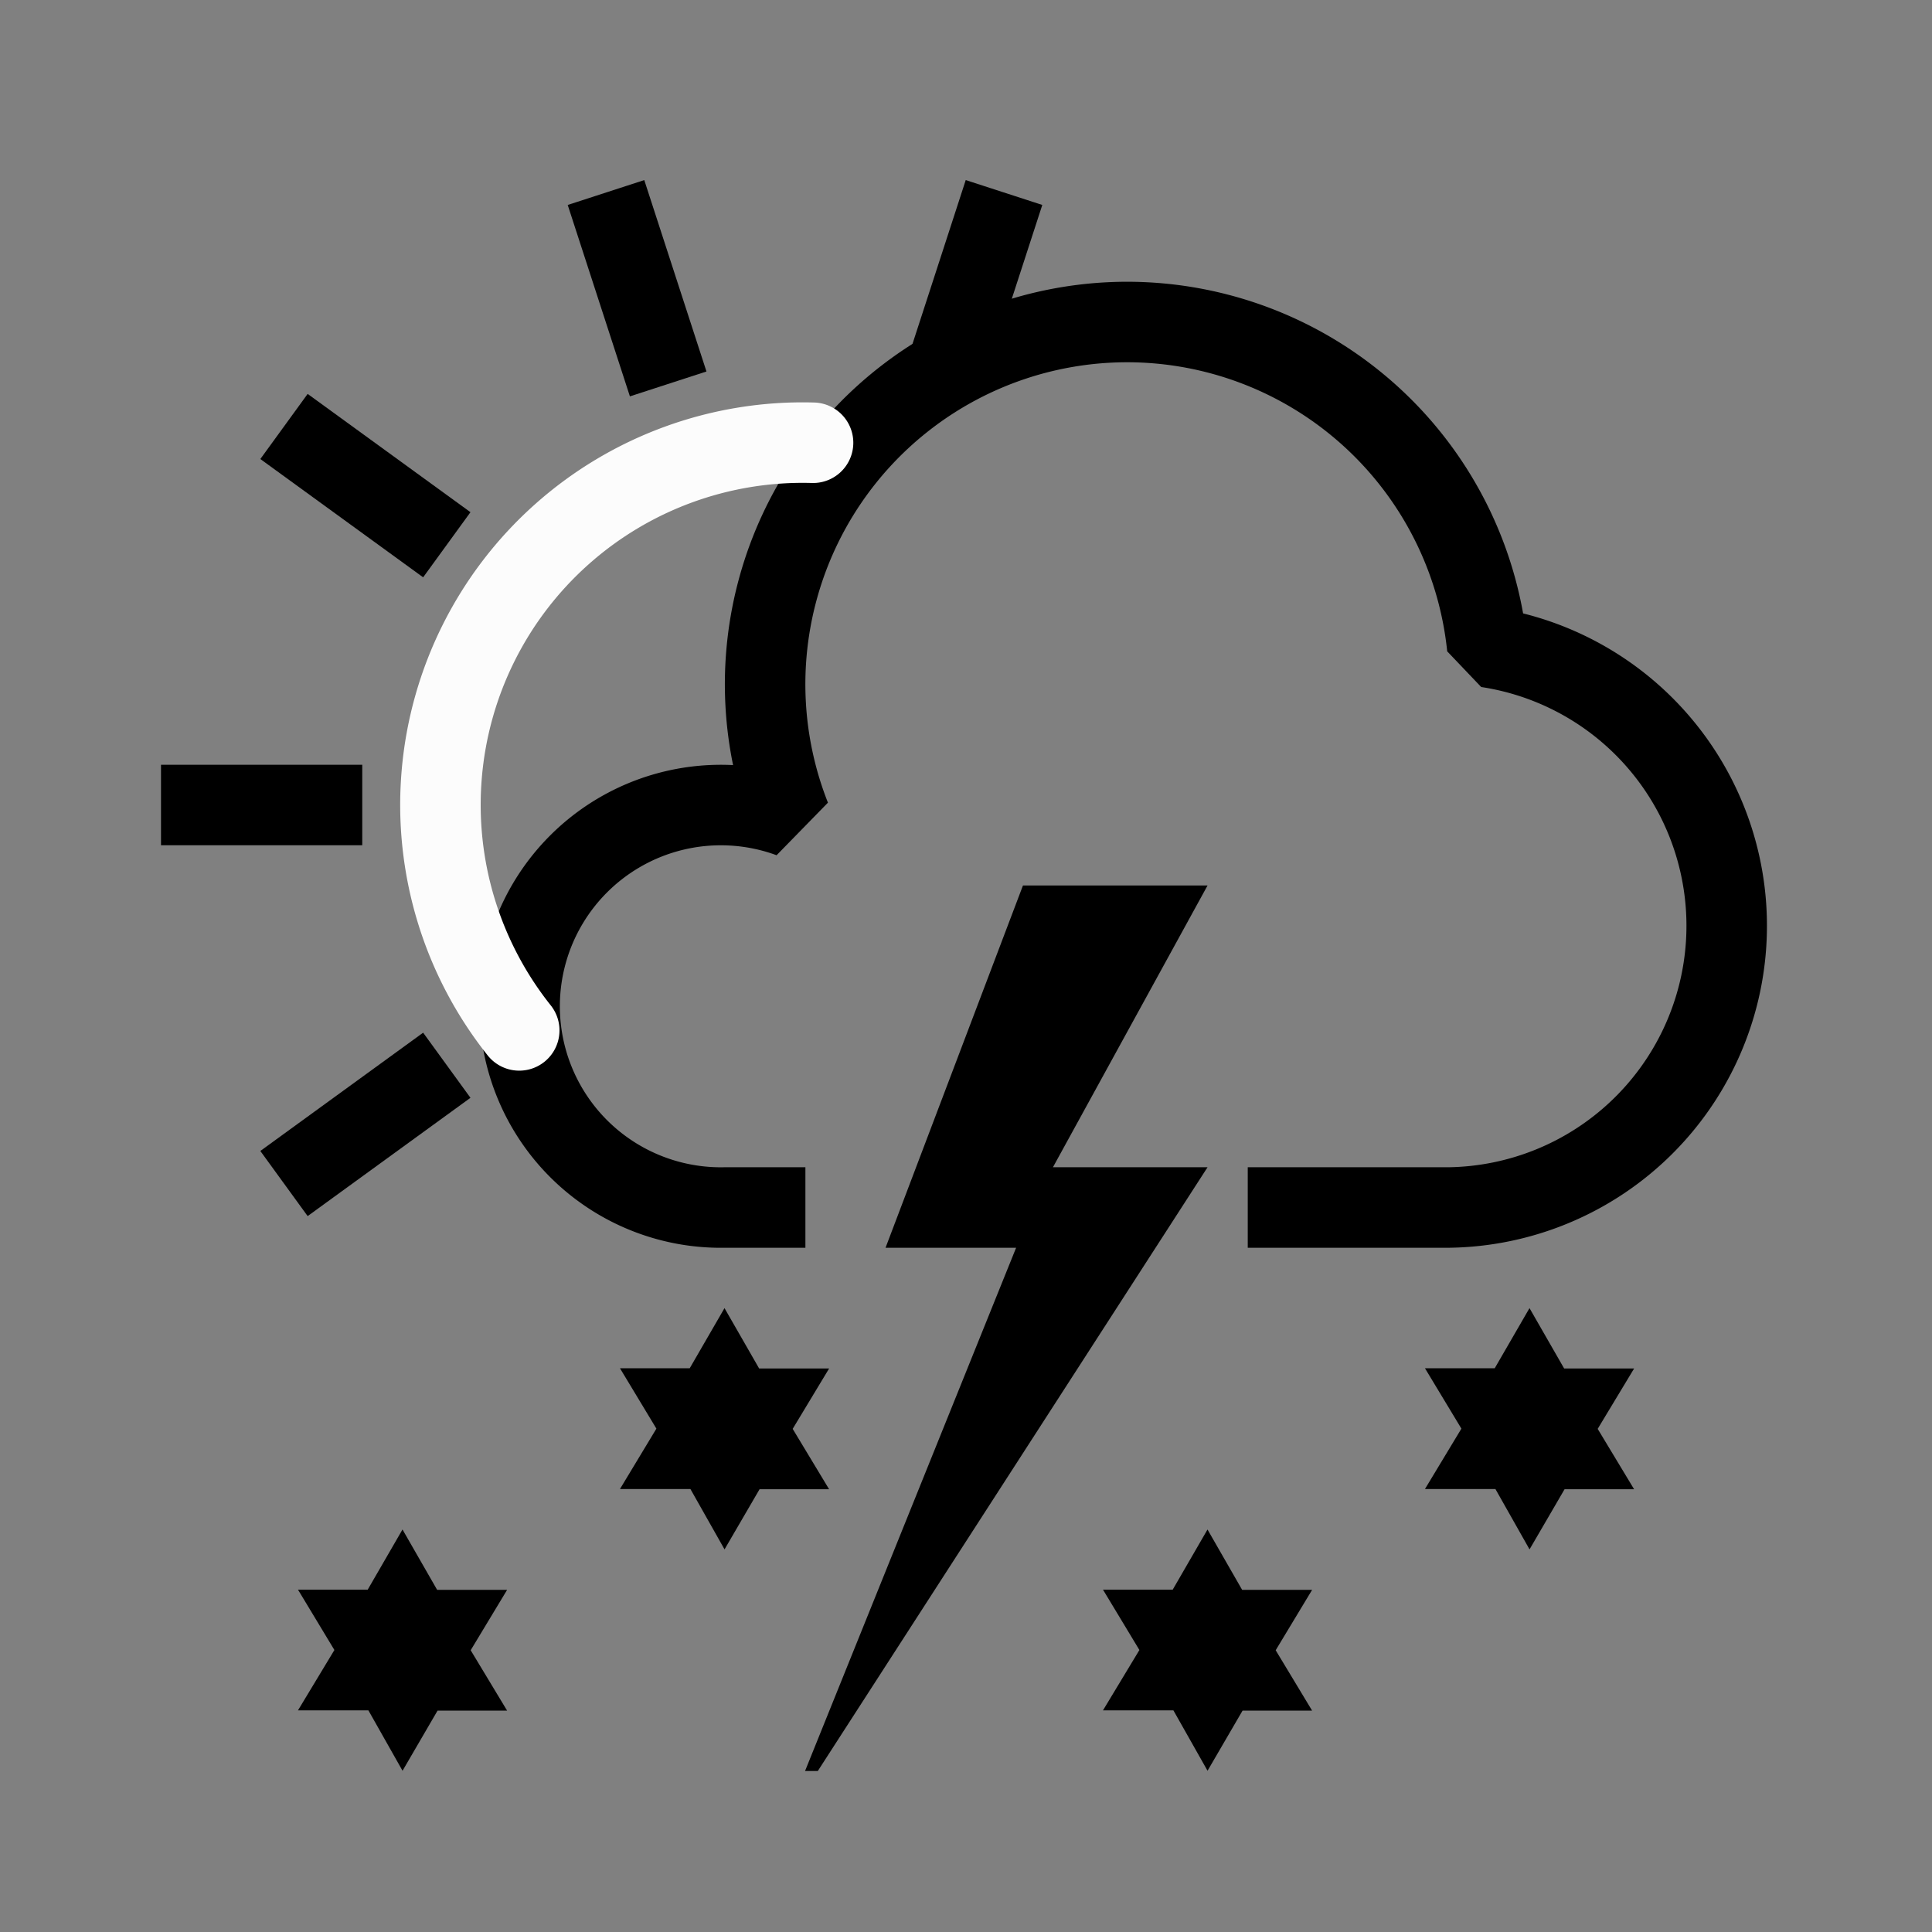 <?xml version="1.0" encoding="UTF-8"?>
<svg xmlns="http://www.w3.org/2000/svg" xmlns:xlink="http://www.w3.org/1999/xlink" width="48" height="48">

<rect width="100%" height="100%" fill="#808080" stroke="none"/>

<g id="weather-showers-scattered-day-symbolic" class="ColorScheme-Text" stroke-linejoin="bevel">
<path id="snowflake1" d="m18 32.5 0.861 1.5h1.738l-0.905 1.5 0.905 1.5h-1.728l-0.87 1.494-0.848-1.5h-1.75l0.905-1.5-0.905-1.5h1.733z" fill="currentColor"/>
<use id="use6" transform="translate(20)" href="#snowflake1"/>
<use id="use8" transform="translate(-8,5.5)" href="#snowflake1"/>
<use id="use9" transform="translate(12,5.5)" href="#snowflake1"/>
<path id="lightning" d="m25.415 22  -3.414 9 3.244 0l-5.244 13l0.317 0l 9.683-15h-3.841l3.841-7z" fill="currentColor"/>
<path d="m4 20h5" fill="none" stroke="currentColor" stroke-width="2" id="path8"/>
<use transform="rotate( 36,20,20)" href="#path8"/>
<use transform="rotate( 72,20,20)" href="#path8"/>
<use transform="rotate(108,20,20)" href="#path8"/>
<use transform="rotate(-36,20,20)" href="#path8"/>
<path id="cloud" d="m31 30 h 5 a 7 7 0 0 0 0.95 -13.92 a 9 9 0 0 0 -8.95-8.08 a 9 9 0 0 0 -8.36 12.31 a 5 5 0 1 0 -1.63 9.69h2 " fill="none" stroke="currentColor" stroke-width="2"/>
<path id="path5"  d="m12.9 25.6 a9 9 0 0 1 7.3 -14.6" stroke-linecap="round" stroke="#fcfcfc" stroke-width="2" fill="none"/>
<rect width="48" height="48" fill="none"/>
</g>
</svg>
